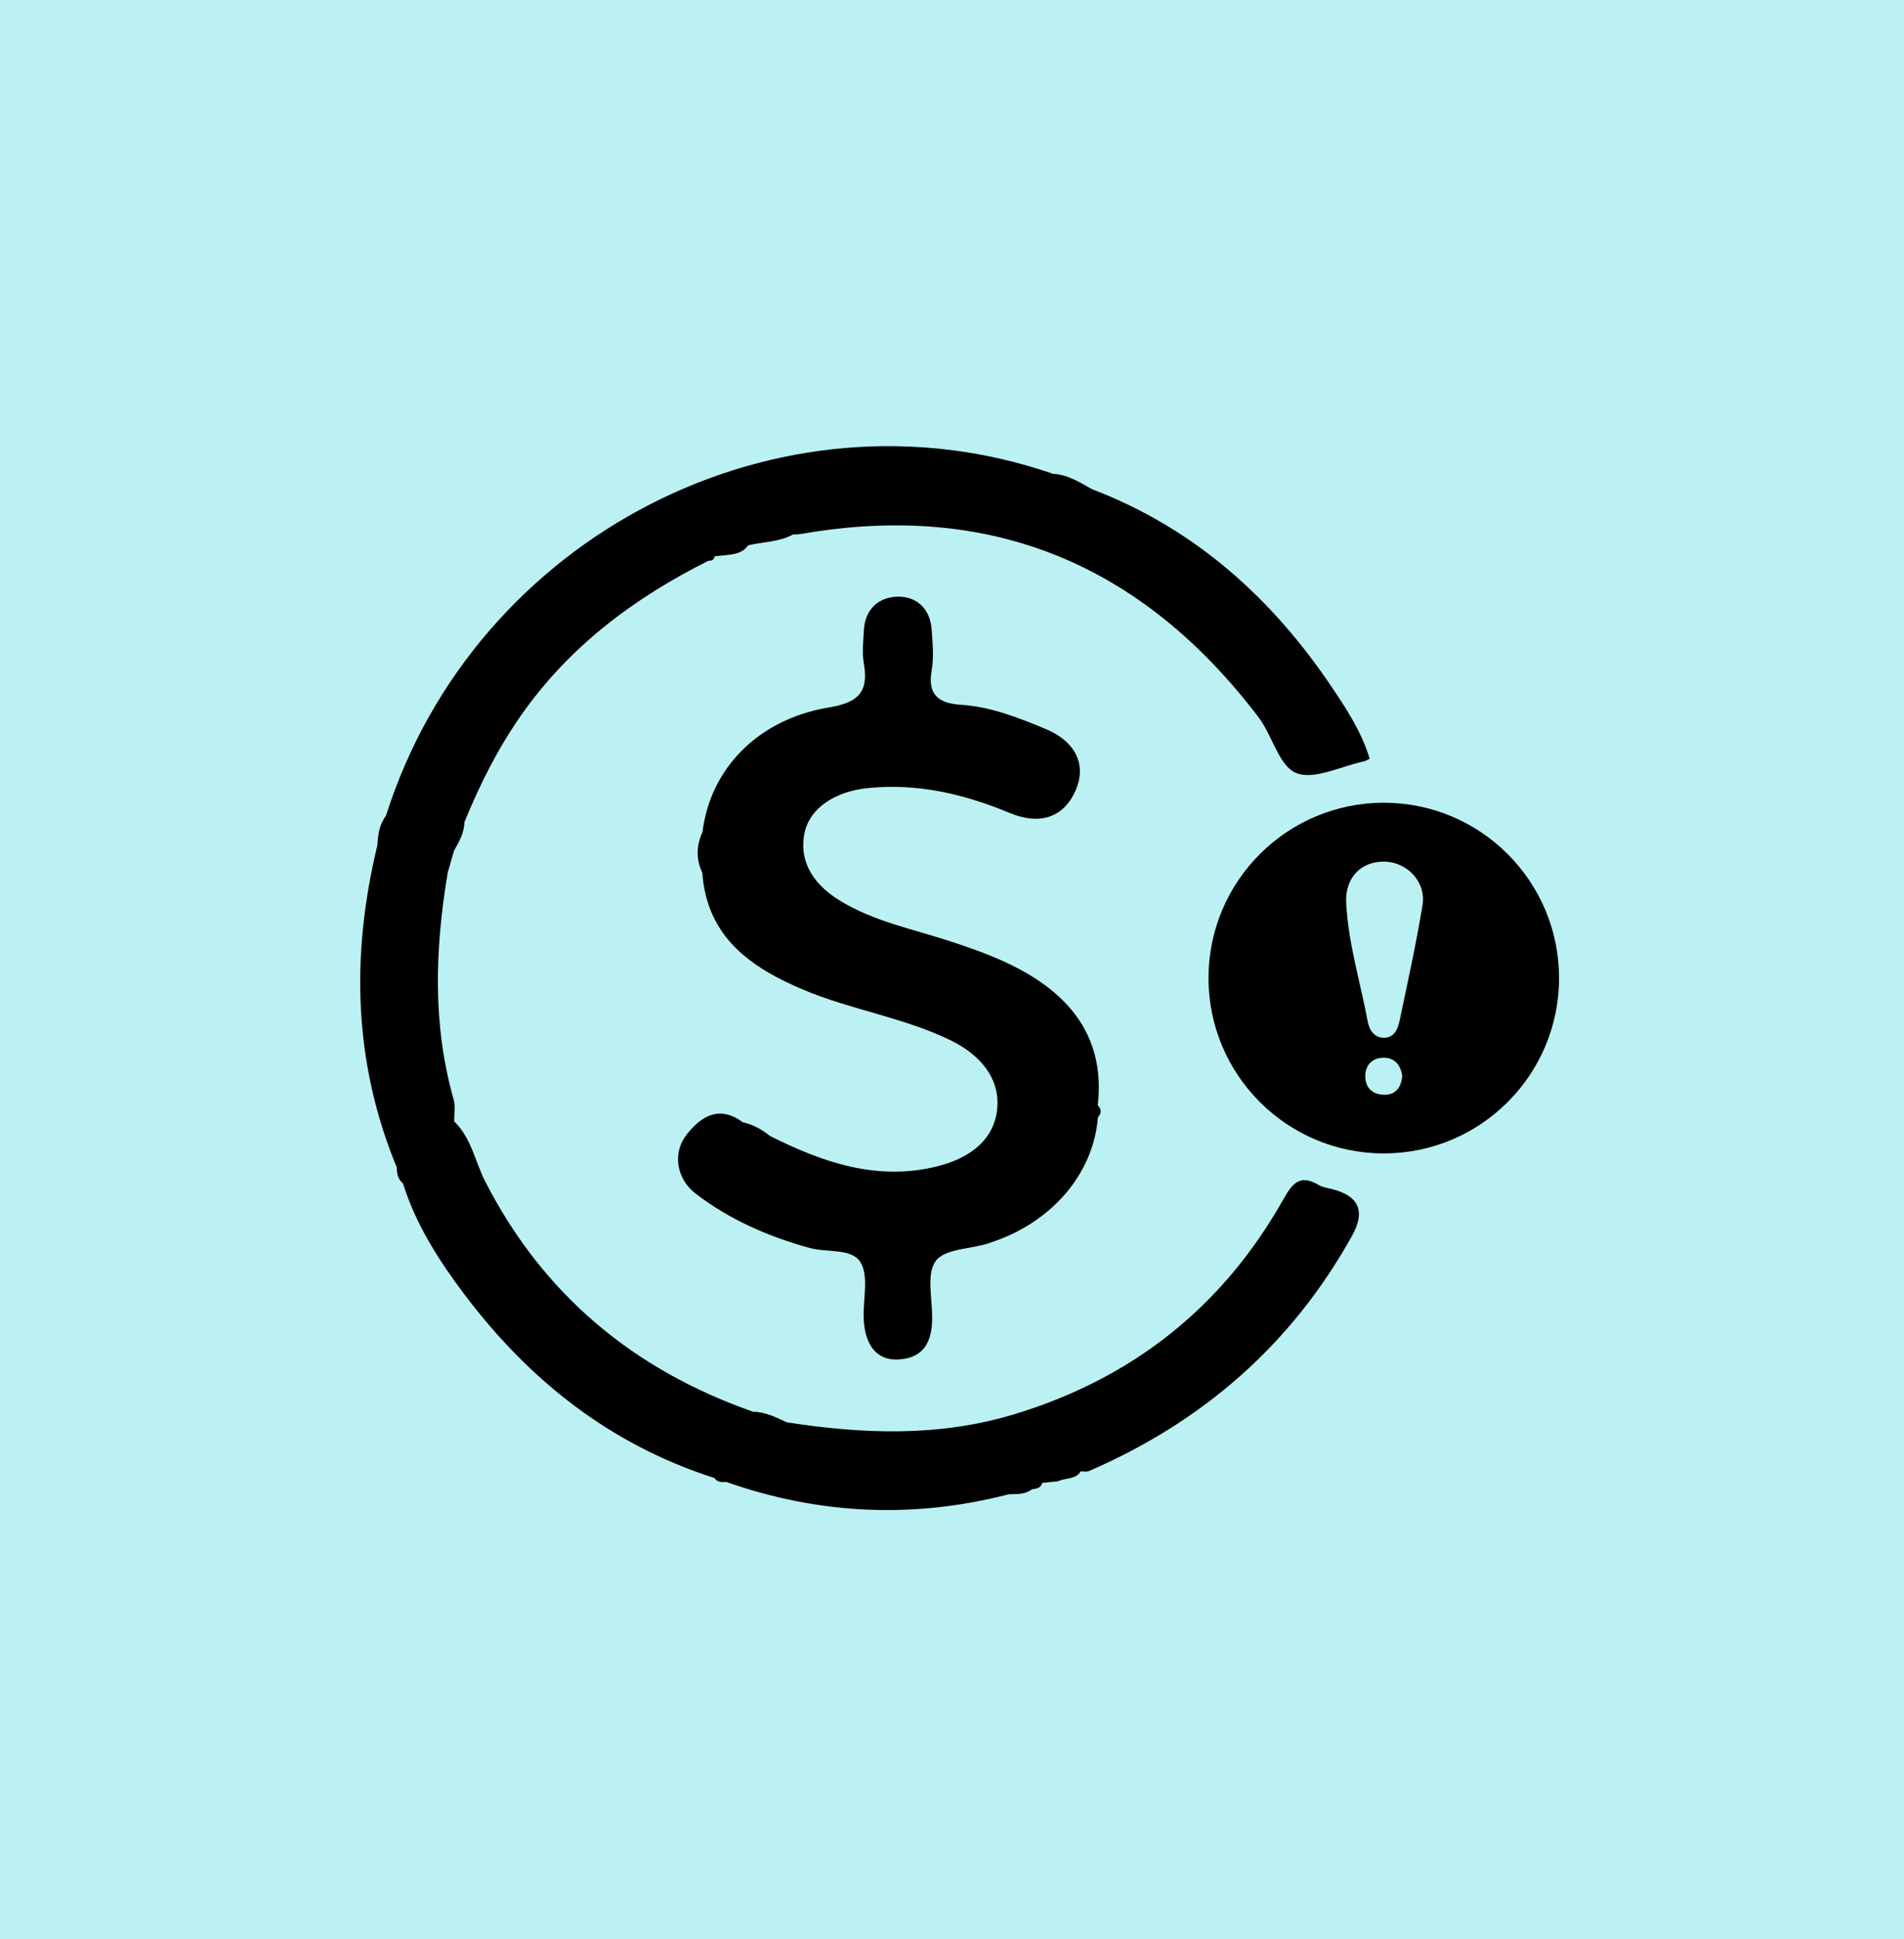 <svg width="111" height="113" viewBox="0 0 111 113" fill="none" xmlns="http://www.w3.org/2000/svg">
<rect width="111" height="113" fill="#BBF1F2"/>
<path d="M80.672 46.781C75.028 46.781 70.454 51.358 70.454 56.999C70.454 62.641 75.031 67.217 80.672 67.217C86.314 67.217 90.89 62.641 90.89 56.999C90.89 51.358 86.314 46.781 80.672 46.781ZM80.753 63.796C80.08 63.816 79.617 63.453 79.594 62.767C79.572 62.094 79.983 61.647 80.659 61.641C81.352 61.634 81.663 62.12 81.75 62.709C81.682 63.375 81.375 63.78 80.753 63.799V63.796ZM82.928 52.759C82.559 55.025 82.058 57.268 81.588 59.514C81.488 59.996 81.252 60.488 80.675 60.478C80.132 60.469 79.834 60.058 79.737 59.537C79.306 57.226 78.594 54.963 78.481 52.6C78.413 51.151 79.342 50.205 80.675 50.212C82.025 50.218 83.155 51.39 82.931 52.759H82.928Z" fill="black"/>
<path d="M57.64 72.448C61.258 71.311 63.741 68.444 64.006 65.12C64.207 64.883 64.243 64.654 63.997 64.424C64.392 60.967 62.874 58.514 59.98 56.789C58.54 55.931 56.976 55.374 55.39 54.853C53.209 54.138 50.914 53.694 48.927 52.464C47.224 51.413 46.548 49.972 46.93 48.428C47.266 47.075 48.691 46.13 50.539 45.933C53.458 45.622 56.19 46.266 58.863 47.376C60.673 48.127 62.045 47.603 62.718 46.036C63.346 44.573 62.721 43.214 60.951 42.479C59.368 41.822 57.763 41.185 56.015 41.071C54.779 40.99 54.057 40.534 54.313 39.094C54.452 38.31 54.371 37.479 54.313 36.676C54.225 35.462 53.426 34.744 52.312 34.773C51.218 34.802 50.422 35.511 50.361 36.741C50.328 37.385 50.251 38.052 50.361 38.676C50.658 40.353 50.005 40.948 48.325 41.227C44.195 41.91 41.408 44.797 40.955 48.486C40.589 49.276 40.573 50.069 40.942 50.865C41.22 54.636 43.79 56.407 46.907 57.708C49.668 58.86 52.672 59.297 55.377 60.605C57.277 61.52 58.274 62.932 58.142 64.553C58.002 66.266 56.753 67.453 54.597 67.981C51.092 68.835 47.953 67.735 44.888 66.201C44.415 65.822 43.9 65.531 43.301 65.401C41.939 64.395 40.887 65.032 40.029 66.12C39.197 67.172 39.424 68.699 40.557 69.564C42.544 71.082 44.797 72.066 47.211 72.729C48.224 73.007 49.671 72.729 50.17 73.567C50.649 74.373 50.325 75.658 50.348 76.733C50.383 78.38 51.112 79.309 52.403 79.225C53.911 79.125 54.348 78.125 54.345 76.768C54.345 75.642 54.002 74.218 54.555 73.48C55.086 72.771 56.575 72.794 57.633 72.46L57.64 72.448Z" fill="black"/>
<path d="M77.643 69.295C77.384 69.23 77.106 69.192 76.882 69.059C75.83 68.437 75.38 68.887 74.834 69.865C71.296 76.153 66.036 80.329 59.113 82.423C54.731 83.747 50.313 83.575 45.869 82.889C45.241 82.594 44.619 82.281 43.904 82.271C36.952 79.837 31.676 75.461 28.291 68.861C27.692 67.693 27.481 66.314 26.478 65.353C26.471 64.926 26.559 64.469 26.446 64.071C25.2 59.689 25.361 55.28 26.102 50.849C26.226 50.422 26.349 49.998 26.471 49.571C26.763 49.053 27.064 48.542 27.073 47.92C27.964 45.729 29.019 43.628 30.381 41.683C33.191 37.67 36.971 34.844 41.302 32.679C41.496 32.688 41.629 32.62 41.668 32.417C41.875 32.397 42.082 32.378 42.289 32.358C42.791 32.3 43.296 32.245 43.616 31.779C44.487 31.569 45.416 31.598 46.228 31.151C46.39 31.141 46.552 31.145 46.71 31.116C57.802 29.177 66.625 32.922 73.371 41.8C74.177 42.861 74.562 44.642 75.562 45.046C76.62 45.473 78.18 44.651 79.52 44.37C79.617 44.35 79.705 44.285 79.85 44.218C79.4 42.709 78.552 41.398 77.692 40.117C74.17 34.86 69.648 30.795 63.661 28.507C62.942 28.105 62.24 27.655 61.379 27.61C45.451 22.101 27.675 31.213 22.5 47.541C22.112 48.056 22.034 48.658 21.998 49.273C20.454 55.646 20.603 61.916 23.134 68.039C23.134 68.395 23.202 68.725 23.494 68.971C24.241 71.35 25.565 73.425 27.041 75.39C30.828 80.423 35.573 84.193 41.648 86.132C41.816 86.378 42.066 86.391 42.328 86.359C47.749 88.265 53.245 88.518 58.812 87.081C59.278 87.064 59.757 87.103 60.162 86.792C60.414 86.754 60.68 86.731 60.761 86.42C61.068 86.388 61.379 86.356 61.686 86.323C62.12 86.113 62.699 86.236 63.01 85.744C63.169 85.744 63.35 85.786 63.486 85.728C70.118 82.853 75.3 78.355 78.828 72.007C79.617 70.585 79.222 69.681 77.643 69.295ZM60.45 86.43C60.45 86.43 60.447 86.43 60.443 86.43C60.443 86.43 60.447 86.427 60.45 86.423C60.45 86.423 60.45 86.43 60.45 86.433V86.43Z" fill="black"/>
</svg>
